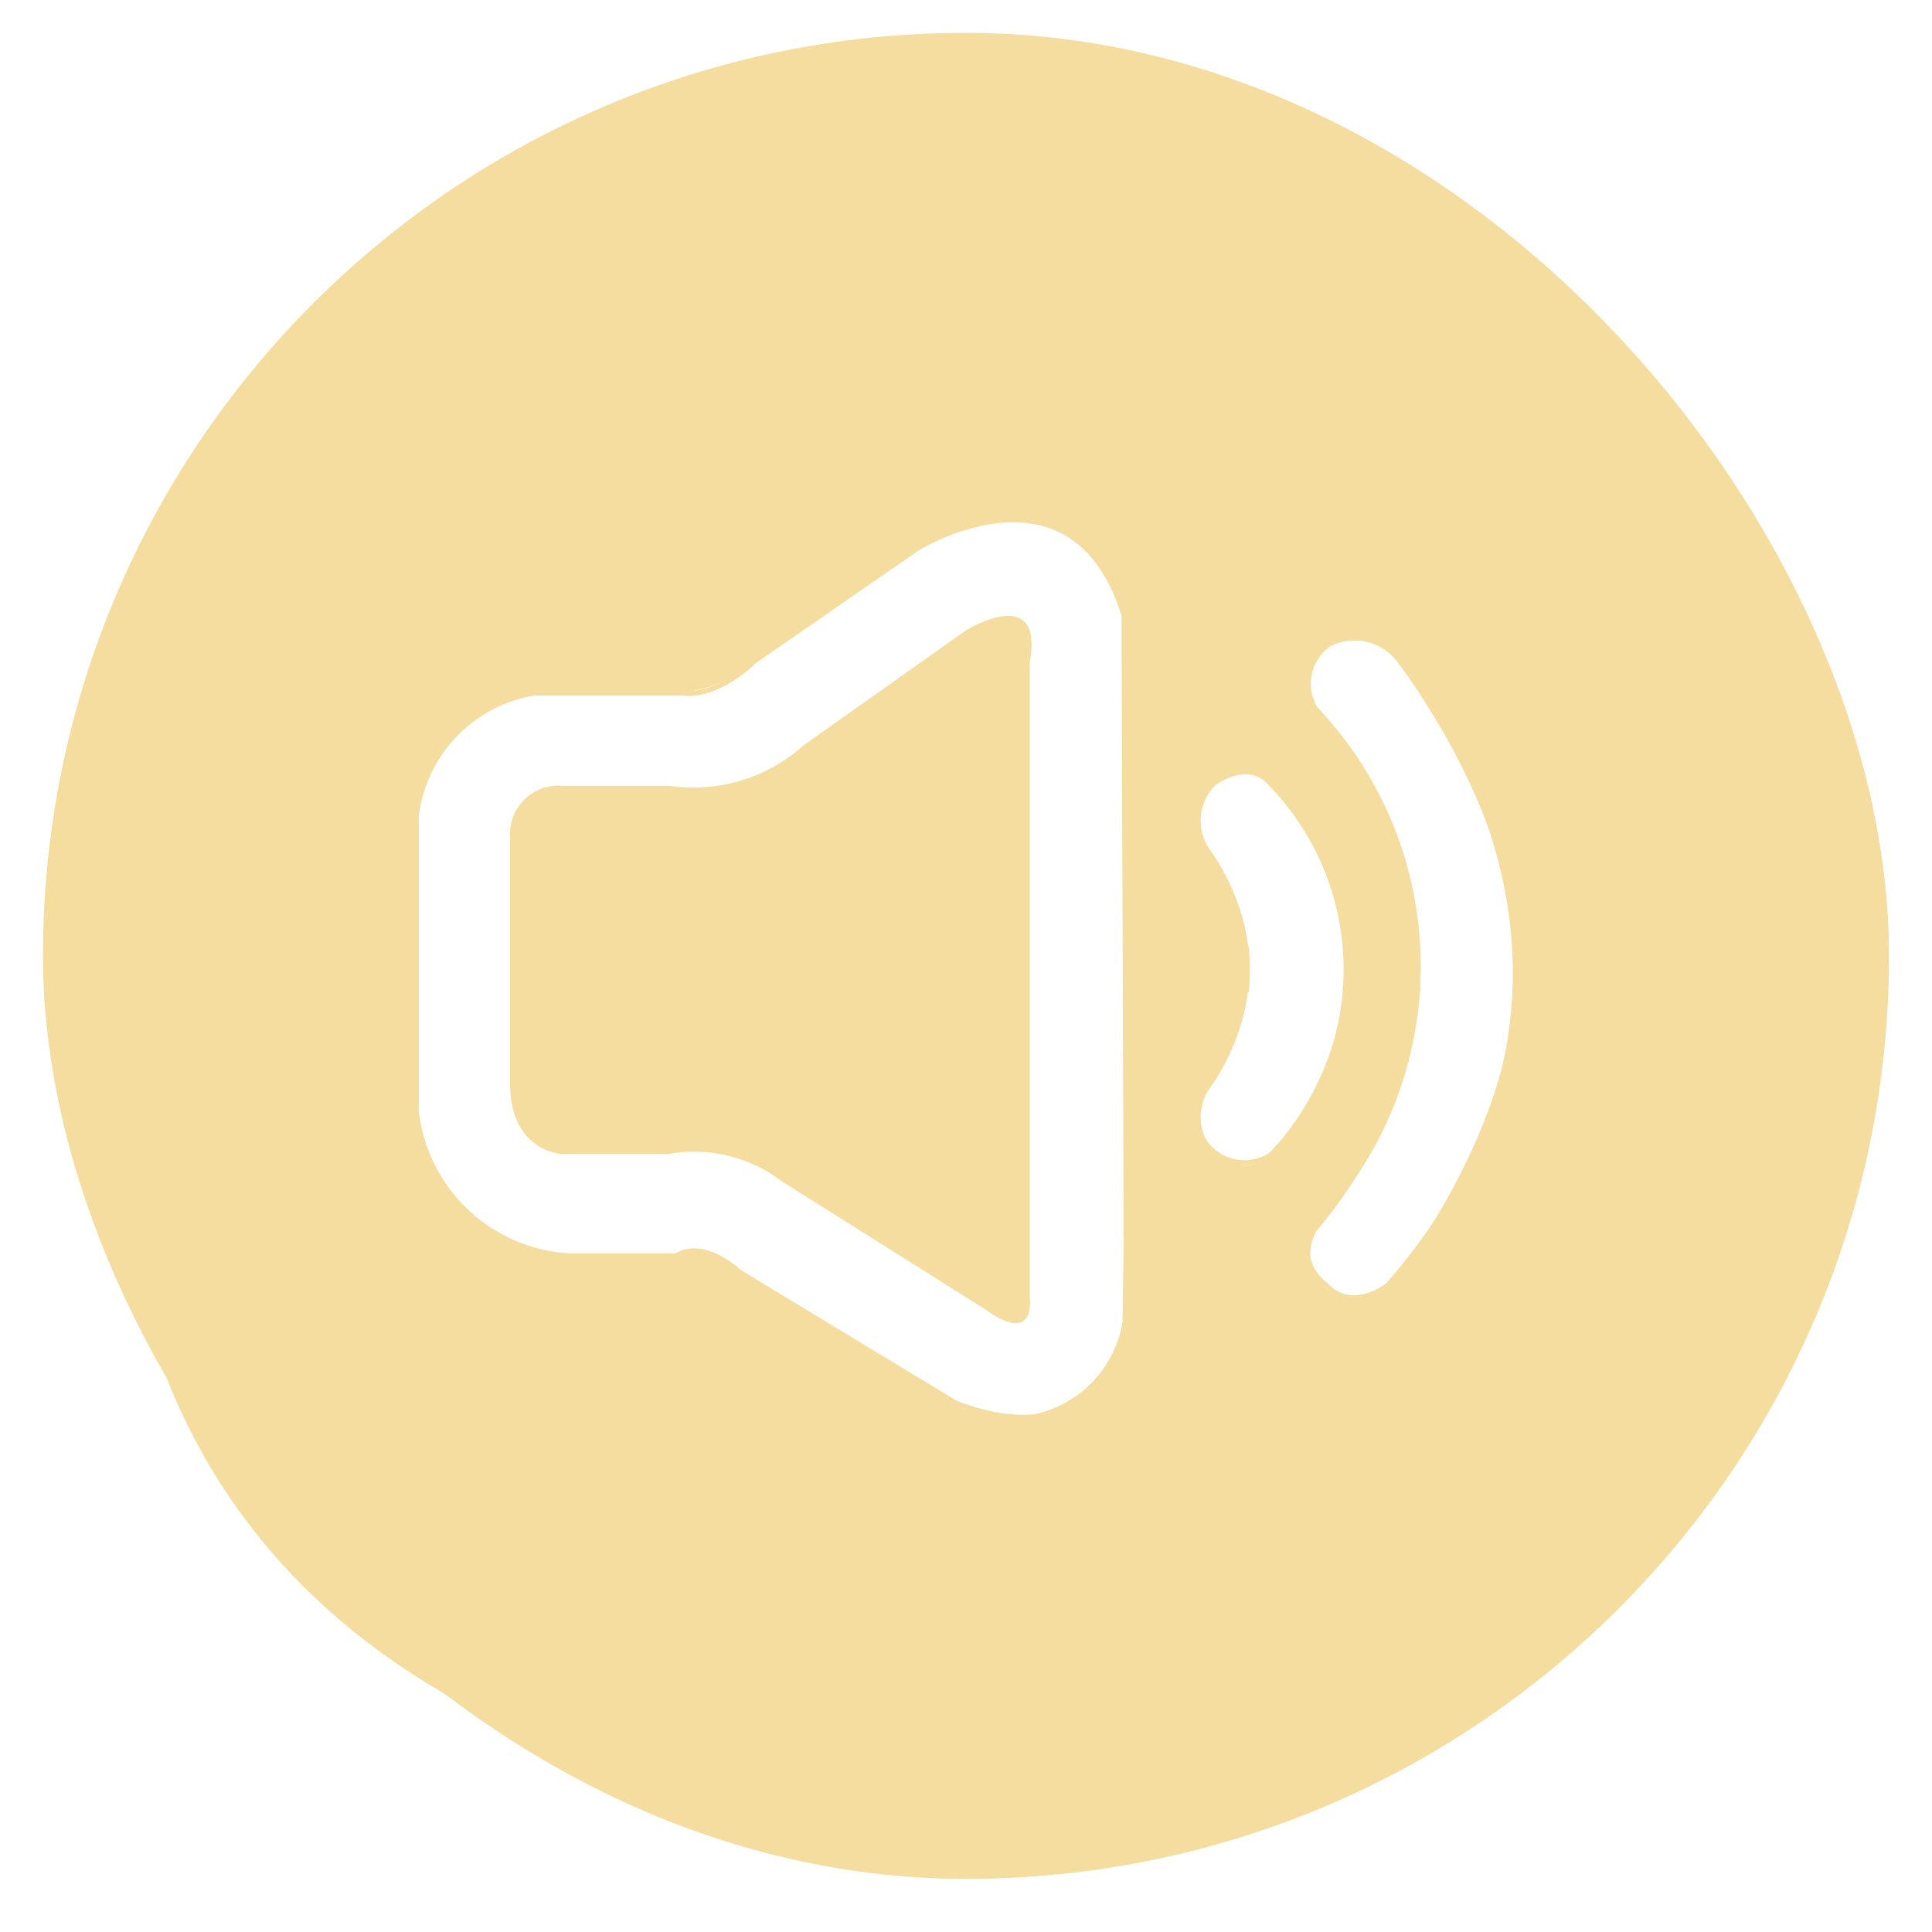 <svg id="Layer_1" data-name="Layer 1" xmlns="http://www.w3.org/2000/svg" viewBox="0 0 40 40"><defs><style>.cls-1,.cls-2{fill:none;stroke-miterlimit:10;}.cls-1,.cls-2,.cls-4{stroke:#f5dc9f;}.cls-1{stroke-width:2.8px;}.cls-2,.cls-4{stroke-width:0.1px;}.cls-3,.cls-4{fill:#f5dc9f;}.cls-4{stroke-linecap:round;stroke-linejoin:round;}</style></defs><rect class="cls-1" x="2.29" y="2.08" width="35.42" height="35.42" rx="17.71"/><path class="cls-2" d="M29,13.7s5.51,6.32-.27,12.91c0,0-.73.58-1.27,0a1,1,0,0,1-.35-1.15,7.73,7.73,0,0,0,.12-10.79,1,1,0,0,1,.27-1.32A1.1,1.1,0,0,1,29,13.7Z"/><path class="cls-2" d="M26.31,16.23a5.51,5.51,0,0,1,0,7.68,1,1,0,0,1-1.23-.11,1.07,1.07,0,0,1-.26-1.17,3.84,3.84,0,0,0,.14-5,1.07,1.07,0,0,1,.12-1.38S25.83,15.66,26.31,16.23Z"/><path class="cls-2" d="M11.06,14.35h3.08s.63.14,1.49-.67L19,11.35s3.22-2,4.27,1.39l.05,14.53s-.33,3-3.53,1.78l-4.49-2.72S14.58,25.64,14,26H11.79A3.38,3.38,0,0,1,8.62,23v-6.1A2.94,2.94,0,0,1,11.06,14.35Z"/><path class="cls-3" d="M11.65,16.27h2.21a3.42,3.42,0,0,0,2.78-.84L20,13.05s1.62-1,1.32.66l0,13.16s.14,1-.92.24l-4.21-2.65a3,3,0,0,0-2.35-.57l-2.22,0s-1.08-.05-1.06-1.51V17.31A1,1,0,0,1,11.65,16.27Z"/><path class="cls-4" d="M20,2.92v8a2.4,2.4,0,0,1,3.29,1.82L23.34,16v4.51h2.47A4.4,4.4,0,0,0,25,17.61a1.09,1.09,0,0,1,.12-1.38s.71-.64,1.23,0a6.11,6.11,0,0,1,1.58,4.26h1.43a8.89,8.89,0,0,0-2.14-5.82,1,1,0,0,1,.27-1.32,1.16,1.16,0,0,1,1.5.35s2.79,3.6,2.37,6.79h5.55A16.24,16.24,0,0,0,29.16,5.25S26.32,2.58,20,2.92Z"/><path class="cls-4" d="M20,37.2v-8a2.4,2.4,0,0,0,3.29-1.82l.05-3.24V19.63h2.47A4.4,4.4,0,0,1,25,22.51a1.09,1.09,0,0,0,.12,1.38s.71.64,1.23,0a6.11,6.11,0,0,0,1.58-4.26h1.43a8.89,8.89,0,0,1-2.14,5.82,1,1,0,0,0,.27,1.32,1.16,1.16,0,0,0,1.5-.35s2.79-3.6,2.37-6.79h5.55a16.24,16.24,0,0,1-7.71,15.24S26.32,37.54,20,37.2Z"/><path class="cls-3" d="M20,37.92V29.2l-4.68-2.87A1.26,1.26,0,0,0,14,26H11.79A3.36,3.36,0,0,1,8.62,23v-6.1a3,3,0,0,1,2.44-2.57h3.08a2.47,2.47,0,0,0,1.49-.67L19,11.35a3.7,3.7,0,0,1,1-.43v-8S4.19,1.92,2.63,21C2.63,21-.48,36.62,20,37.92Z"/></svg>